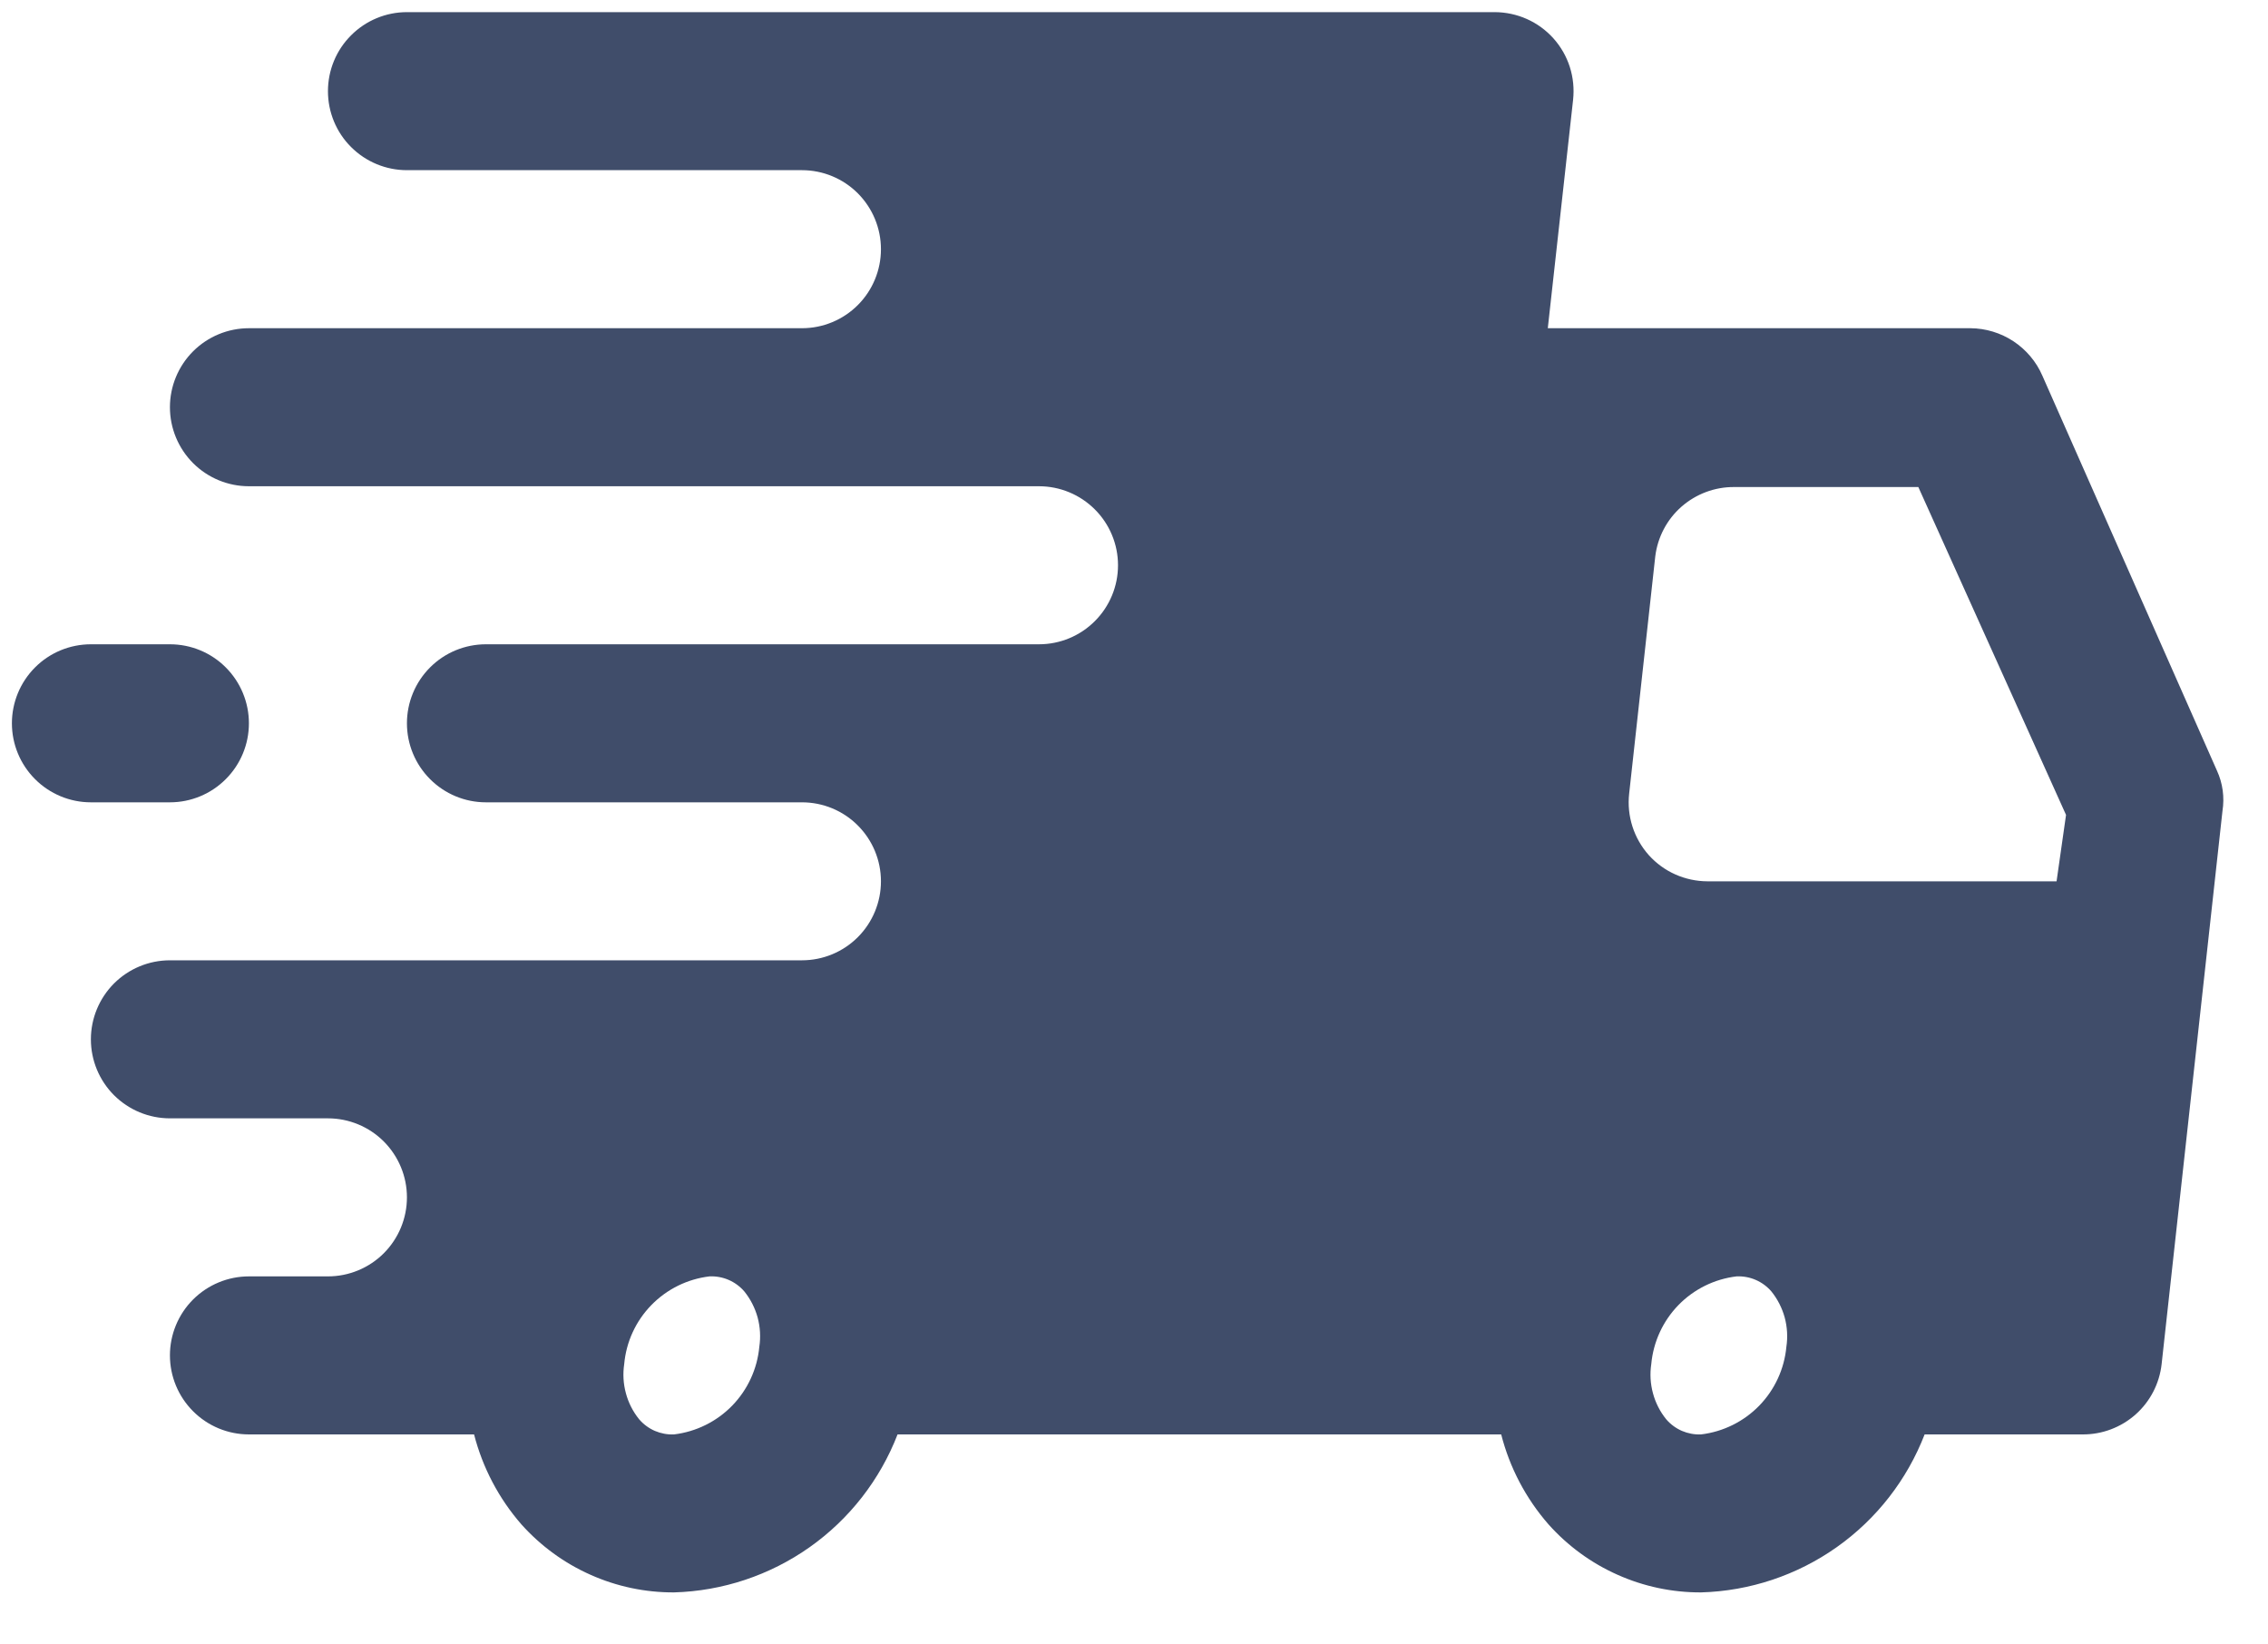<svg width="40" height="29" viewBox="0 0 40 29" fill="none" xmlns="http://www.w3.org/2000/svg">
<path d="M39.1 13.591L36.02 6.624C35.913 6.377 35.735 6.167 35.51 6.018C35.285 5.87 35.022 5.79 34.752 5.788H27.298L27.744 1.761C27.765 1.566 27.746 1.368 27.686 1.18C27.626 0.993 27.527 0.821 27.395 0.674C27.265 0.53 27.106 0.414 26.928 0.335C26.751 0.256 26.558 0.215 26.364 0.214H7.177C6.807 0.214 6.453 0.361 6.192 0.623C5.93 0.884 5.784 1.238 5.784 1.608C5.784 1.977 5.93 2.332 6.192 2.593C6.453 2.854 6.807 3.001 7.177 3.001H14.144C14.514 3.001 14.868 3.148 15.129 3.409C15.39 3.671 15.537 4.025 15.537 4.395C15.537 4.764 15.39 5.119 15.129 5.38C14.868 5.641 14.514 5.788 14.144 5.788H4.39C4.021 5.788 3.666 5.935 3.405 6.196C3.144 6.457 2.997 6.812 2.997 7.181C2.997 7.551 3.144 7.905 3.405 8.167C3.666 8.428 4.021 8.575 4.39 8.575H18.324C18.694 8.575 19.048 8.722 19.309 8.983C19.571 9.244 19.718 9.599 19.718 9.968C19.718 10.338 19.571 10.692 19.309 10.954C19.048 11.215 18.694 11.362 18.324 11.362H8.57C8.201 11.362 7.846 11.508 7.585 11.77C7.324 12.031 7.177 12.386 7.177 12.755C7.177 13.125 7.324 13.479 7.585 13.74C7.846 14.002 8.201 14.149 8.57 14.149H14.144C14.514 14.149 14.868 14.295 15.129 14.557C15.39 14.818 15.537 15.172 15.537 15.542C15.537 15.911 15.39 16.266 15.129 16.527C14.868 16.788 14.514 16.935 14.144 16.935H2.997C2.627 16.935 2.273 17.082 2.011 17.343C1.75 17.605 1.603 17.959 1.603 18.329C1.603 18.698 1.75 19.053 2.011 19.314C2.273 19.575 2.627 19.722 2.997 19.722H5.784C6.153 19.722 6.508 19.869 6.769 20.13C7.03 20.392 7.177 20.746 7.177 21.115C7.177 21.485 7.03 21.839 6.769 22.101C6.508 22.362 6.153 22.509 5.784 22.509H4.39C4.021 22.509 3.666 22.656 3.405 22.917C3.144 23.178 2.997 23.533 2.997 23.902C2.997 24.272 3.144 24.626 3.405 24.887C3.666 25.149 4.021 25.296 4.39 25.296H8.361C8.512 25.883 8.798 26.427 9.197 26.884C9.536 27.262 9.95 27.565 10.414 27.771C10.877 27.978 11.379 28.084 11.887 28.082C12.745 28.058 13.578 27.78 14.279 27.285C14.981 26.789 15.52 26.097 15.83 25.296H26.476C26.626 25.883 26.912 26.427 27.312 26.884C27.65 27.262 28.064 27.565 28.528 27.771C28.991 27.978 29.493 28.084 30.001 28.082C30.86 28.058 31.692 27.78 32.393 27.285C33.095 26.789 33.634 26.097 33.944 25.296H36.731C37.075 25.298 37.408 25.172 37.666 24.943C37.923 24.714 38.086 24.398 38.124 24.055L39.197 14.302C39.235 14.06 39.202 13.813 39.1 13.591ZM11.887 25.296C11.771 25.301 11.656 25.279 11.55 25.234C11.444 25.188 11.349 25.118 11.274 25.031C11.164 24.896 11.084 24.739 11.039 24.571C10.993 24.403 10.983 24.228 11.009 24.055C11.044 23.664 11.213 23.297 11.487 23.016C11.761 22.734 12.124 22.555 12.514 22.509C12.629 22.504 12.744 22.525 12.851 22.571C12.957 22.617 13.051 22.686 13.127 22.774C13.236 22.909 13.316 23.066 13.362 23.233C13.407 23.401 13.418 23.577 13.392 23.749C13.356 24.14 13.187 24.507 12.913 24.789C12.639 25.07 12.277 25.249 11.887 25.296ZM30.001 25.296C29.885 25.301 29.77 25.279 29.664 25.234C29.558 25.188 29.463 25.118 29.388 25.031C29.278 24.896 29.198 24.739 29.153 24.571C29.107 24.403 29.097 24.228 29.123 24.055C29.159 23.664 29.328 23.297 29.601 23.016C29.875 22.734 30.238 22.555 30.628 22.509C30.743 22.504 30.859 22.525 30.965 22.571C31.071 22.617 31.165 22.686 31.241 22.774C31.35 22.909 31.43 23.066 31.476 23.233C31.521 23.401 31.532 23.577 31.506 23.749C31.47 24.14 31.301 24.507 31.027 24.789C30.753 25.07 30.391 25.249 30.001 25.296ZM36.271 15.542H30.112C29.918 15.541 29.726 15.5 29.548 15.421C29.37 15.342 29.211 15.226 29.081 15.082C28.95 14.936 28.851 14.763 28.791 14.576C28.731 14.389 28.711 14.191 28.733 13.995L29.193 9.815C29.234 9.475 29.398 9.162 29.655 8.936C29.913 8.71 30.244 8.586 30.586 8.589H33.833L36.438 14.371L36.271 15.542Z" fill="#404D6A"/>
<path d="M2.997 14.149C3.366 14.149 3.721 14.002 3.982 13.74C4.243 13.479 4.39 13.125 4.39 12.755C4.39 12.386 4.243 12.031 3.982 11.77C3.721 11.508 3.366 11.362 2.997 11.362H1.603C1.234 11.362 0.879 11.508 0.618 11.77C0.357 12.031 0.21 12.386 0.21 12.755C0.21 13.125 0.357 13.479 0.618 13.74C0.879 14.002 1.234 14.149 1.603 14.149H2.997Z" fill="#404D6A"/>
</svg>
